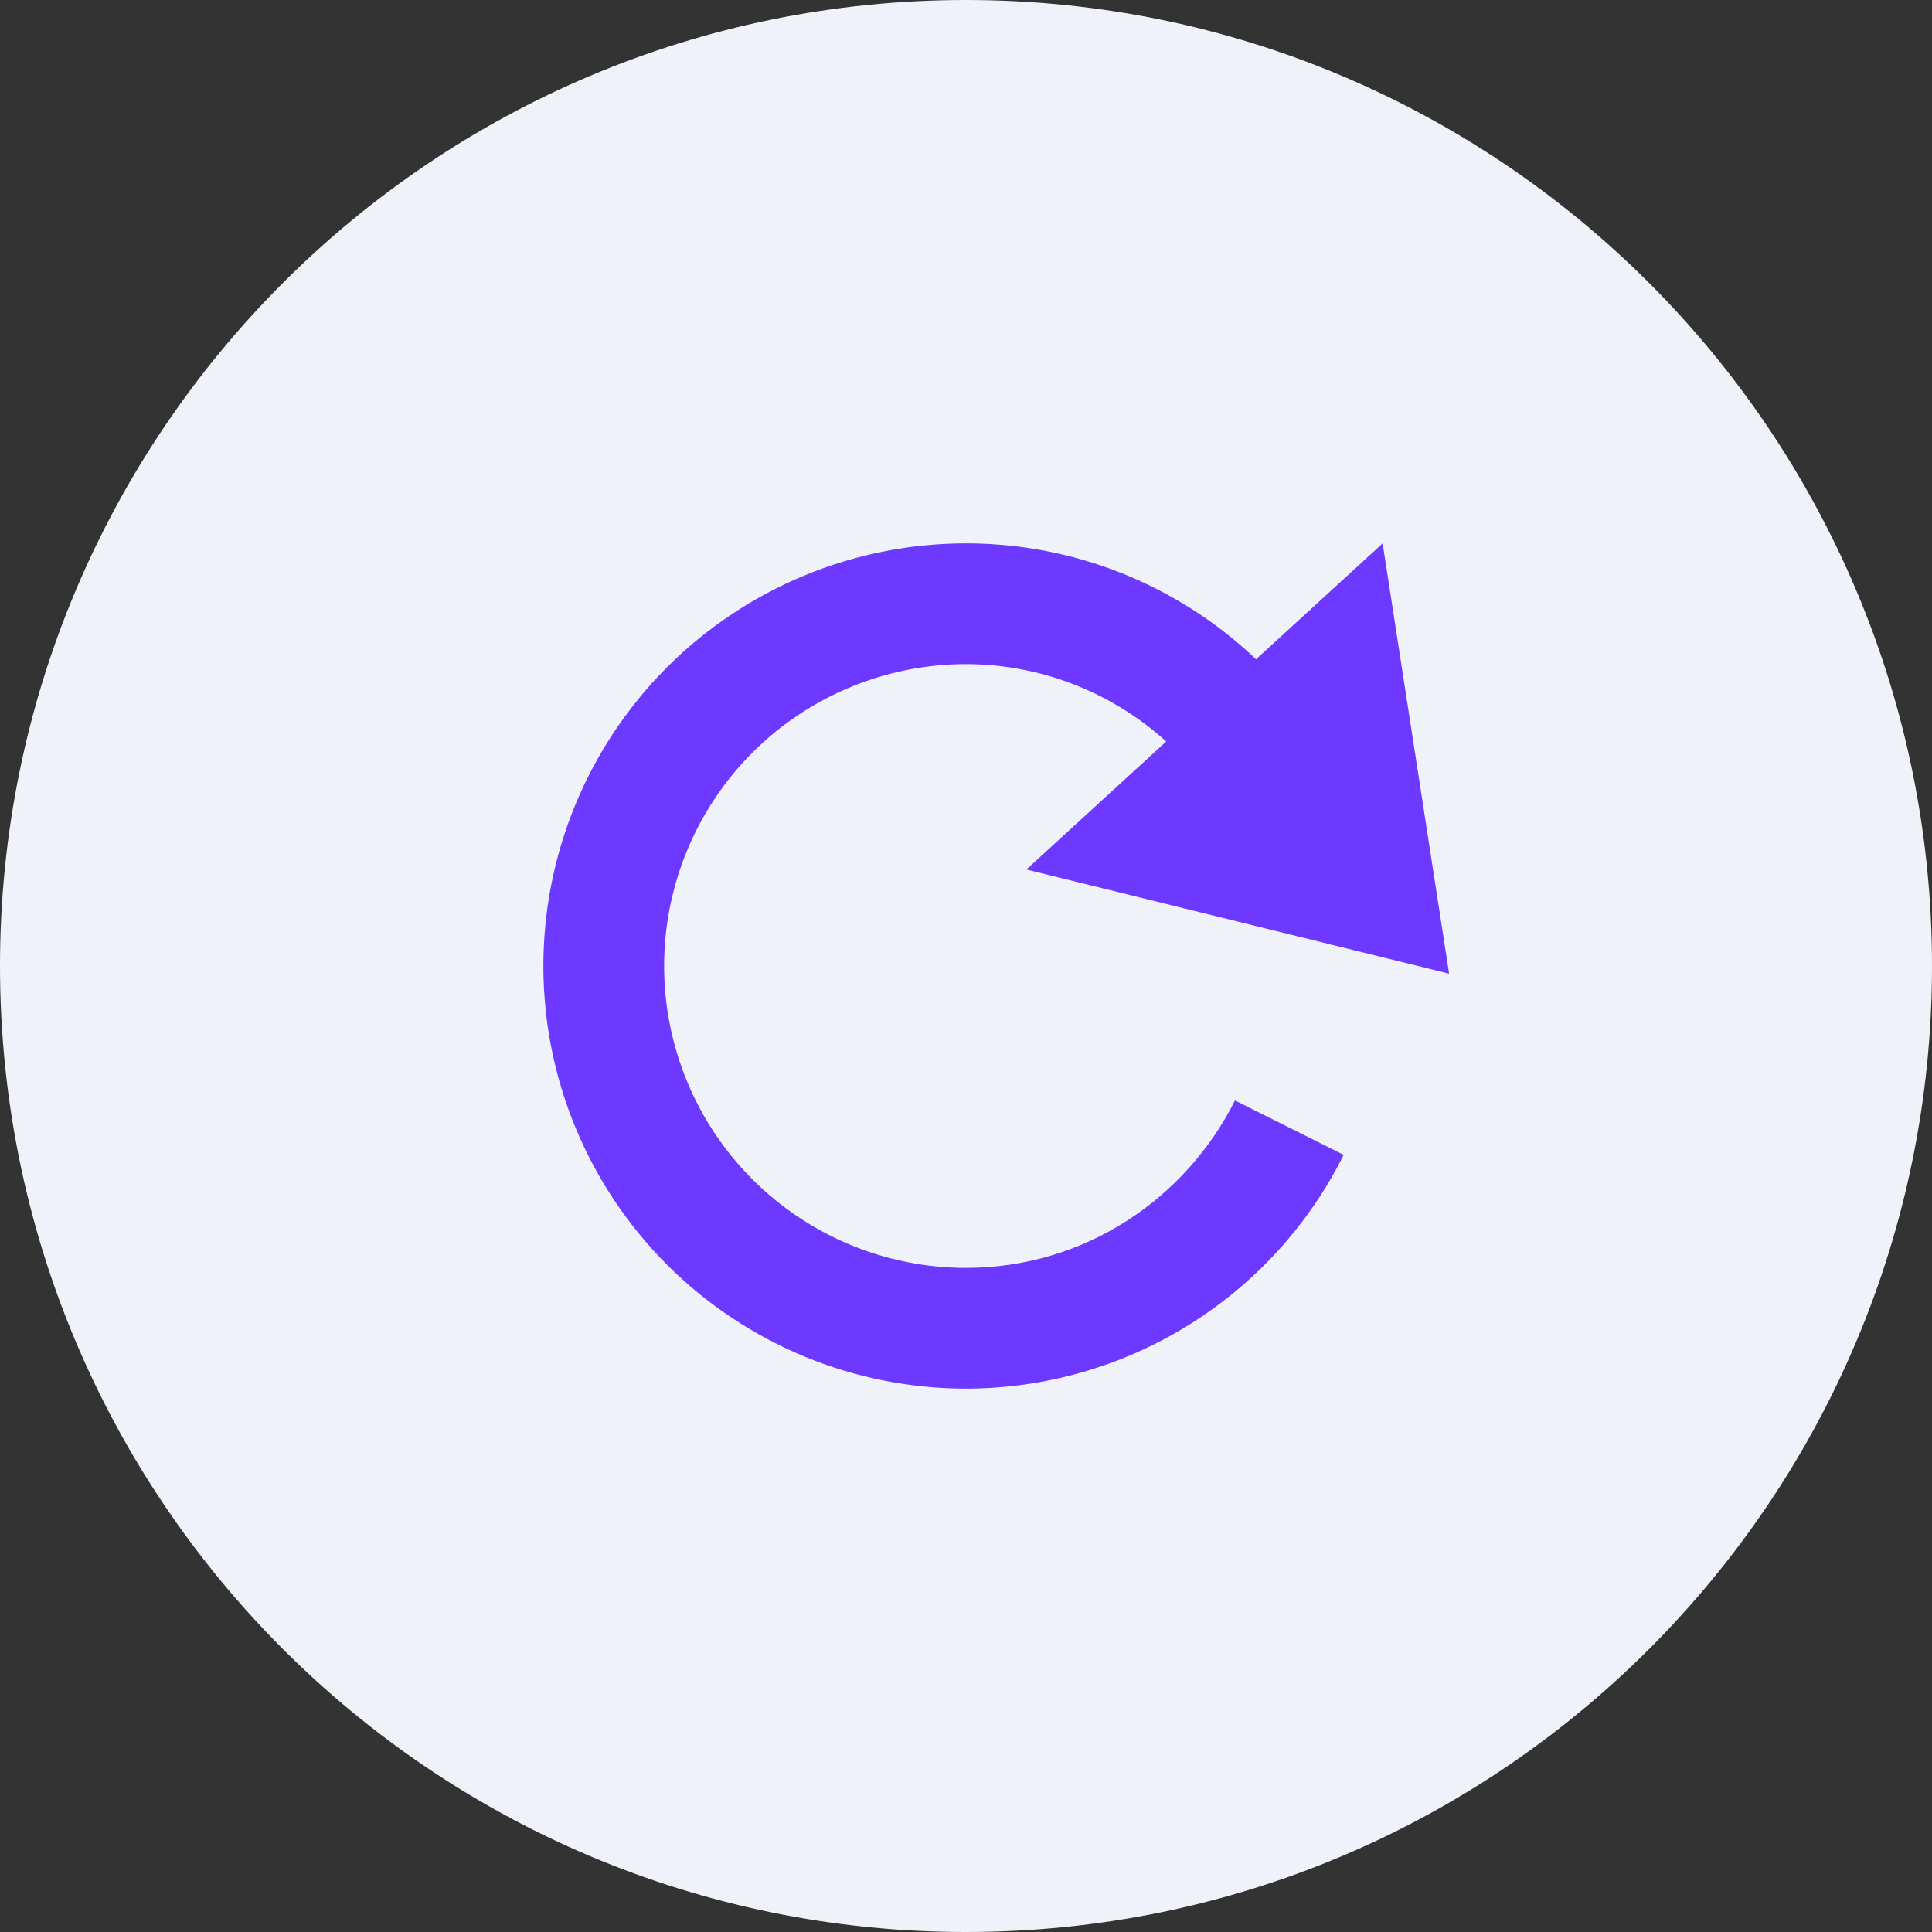 <svg width="32" height="32" viewBox="0 0 32 32" fill="none" xmlns="http://www.w3.org/2000/svg">
<rect x="0" y="0" width="32" height="32" fill="#333333" stroke="none"/>
<path d="M0 16C0 7.163 7.163 0 16 0C24.837 0 32 7.163 32 16C32 24.837 24.837 32 16 32C7.163 32 0 24.837 0 16Z" fill="#F0F2FA"/>
<g clip-path="url(#clip0_33_3809)">
<path fill-rule="evenodd" clip-rule="evenodd" d="M16 21C14.674 21 13.402 20.473 12.464 19.535C11.527 18.598 11 17.326 11 16C11 14.674 11.527 13.402 12.464 12.464C13.402 11.527 14.674 11 16 11C17.226 11.001 18.408 11.458 19.316 12.282L17 14.402L24.002 16.127L22.901 9L20.804 10.92C19.509 9.686 17.789 8.999 16 9C14.143 9 12.363 9.738 11.05 11.05C9.738 12.363 9 14.143 9 16C9 17.857 9.738 19.637 11.05 20.95C12.363 22.262 14.143 23 16 23C17.299 22.999 18.573 22.637 19.678 21.953C20.783 21.269 21.676 20.291 22.256 19.128L20.455 18.227C19.633 19.865 17.957 21 16 21Z" fill="#6D38FF"/>
</g>
<defs>
<clipPath id="clip0_33_3809">
<rect width="16" height="16" fill="white" transform="translate(8 8)"/>
</clipPath>
</defs>
</svg>
